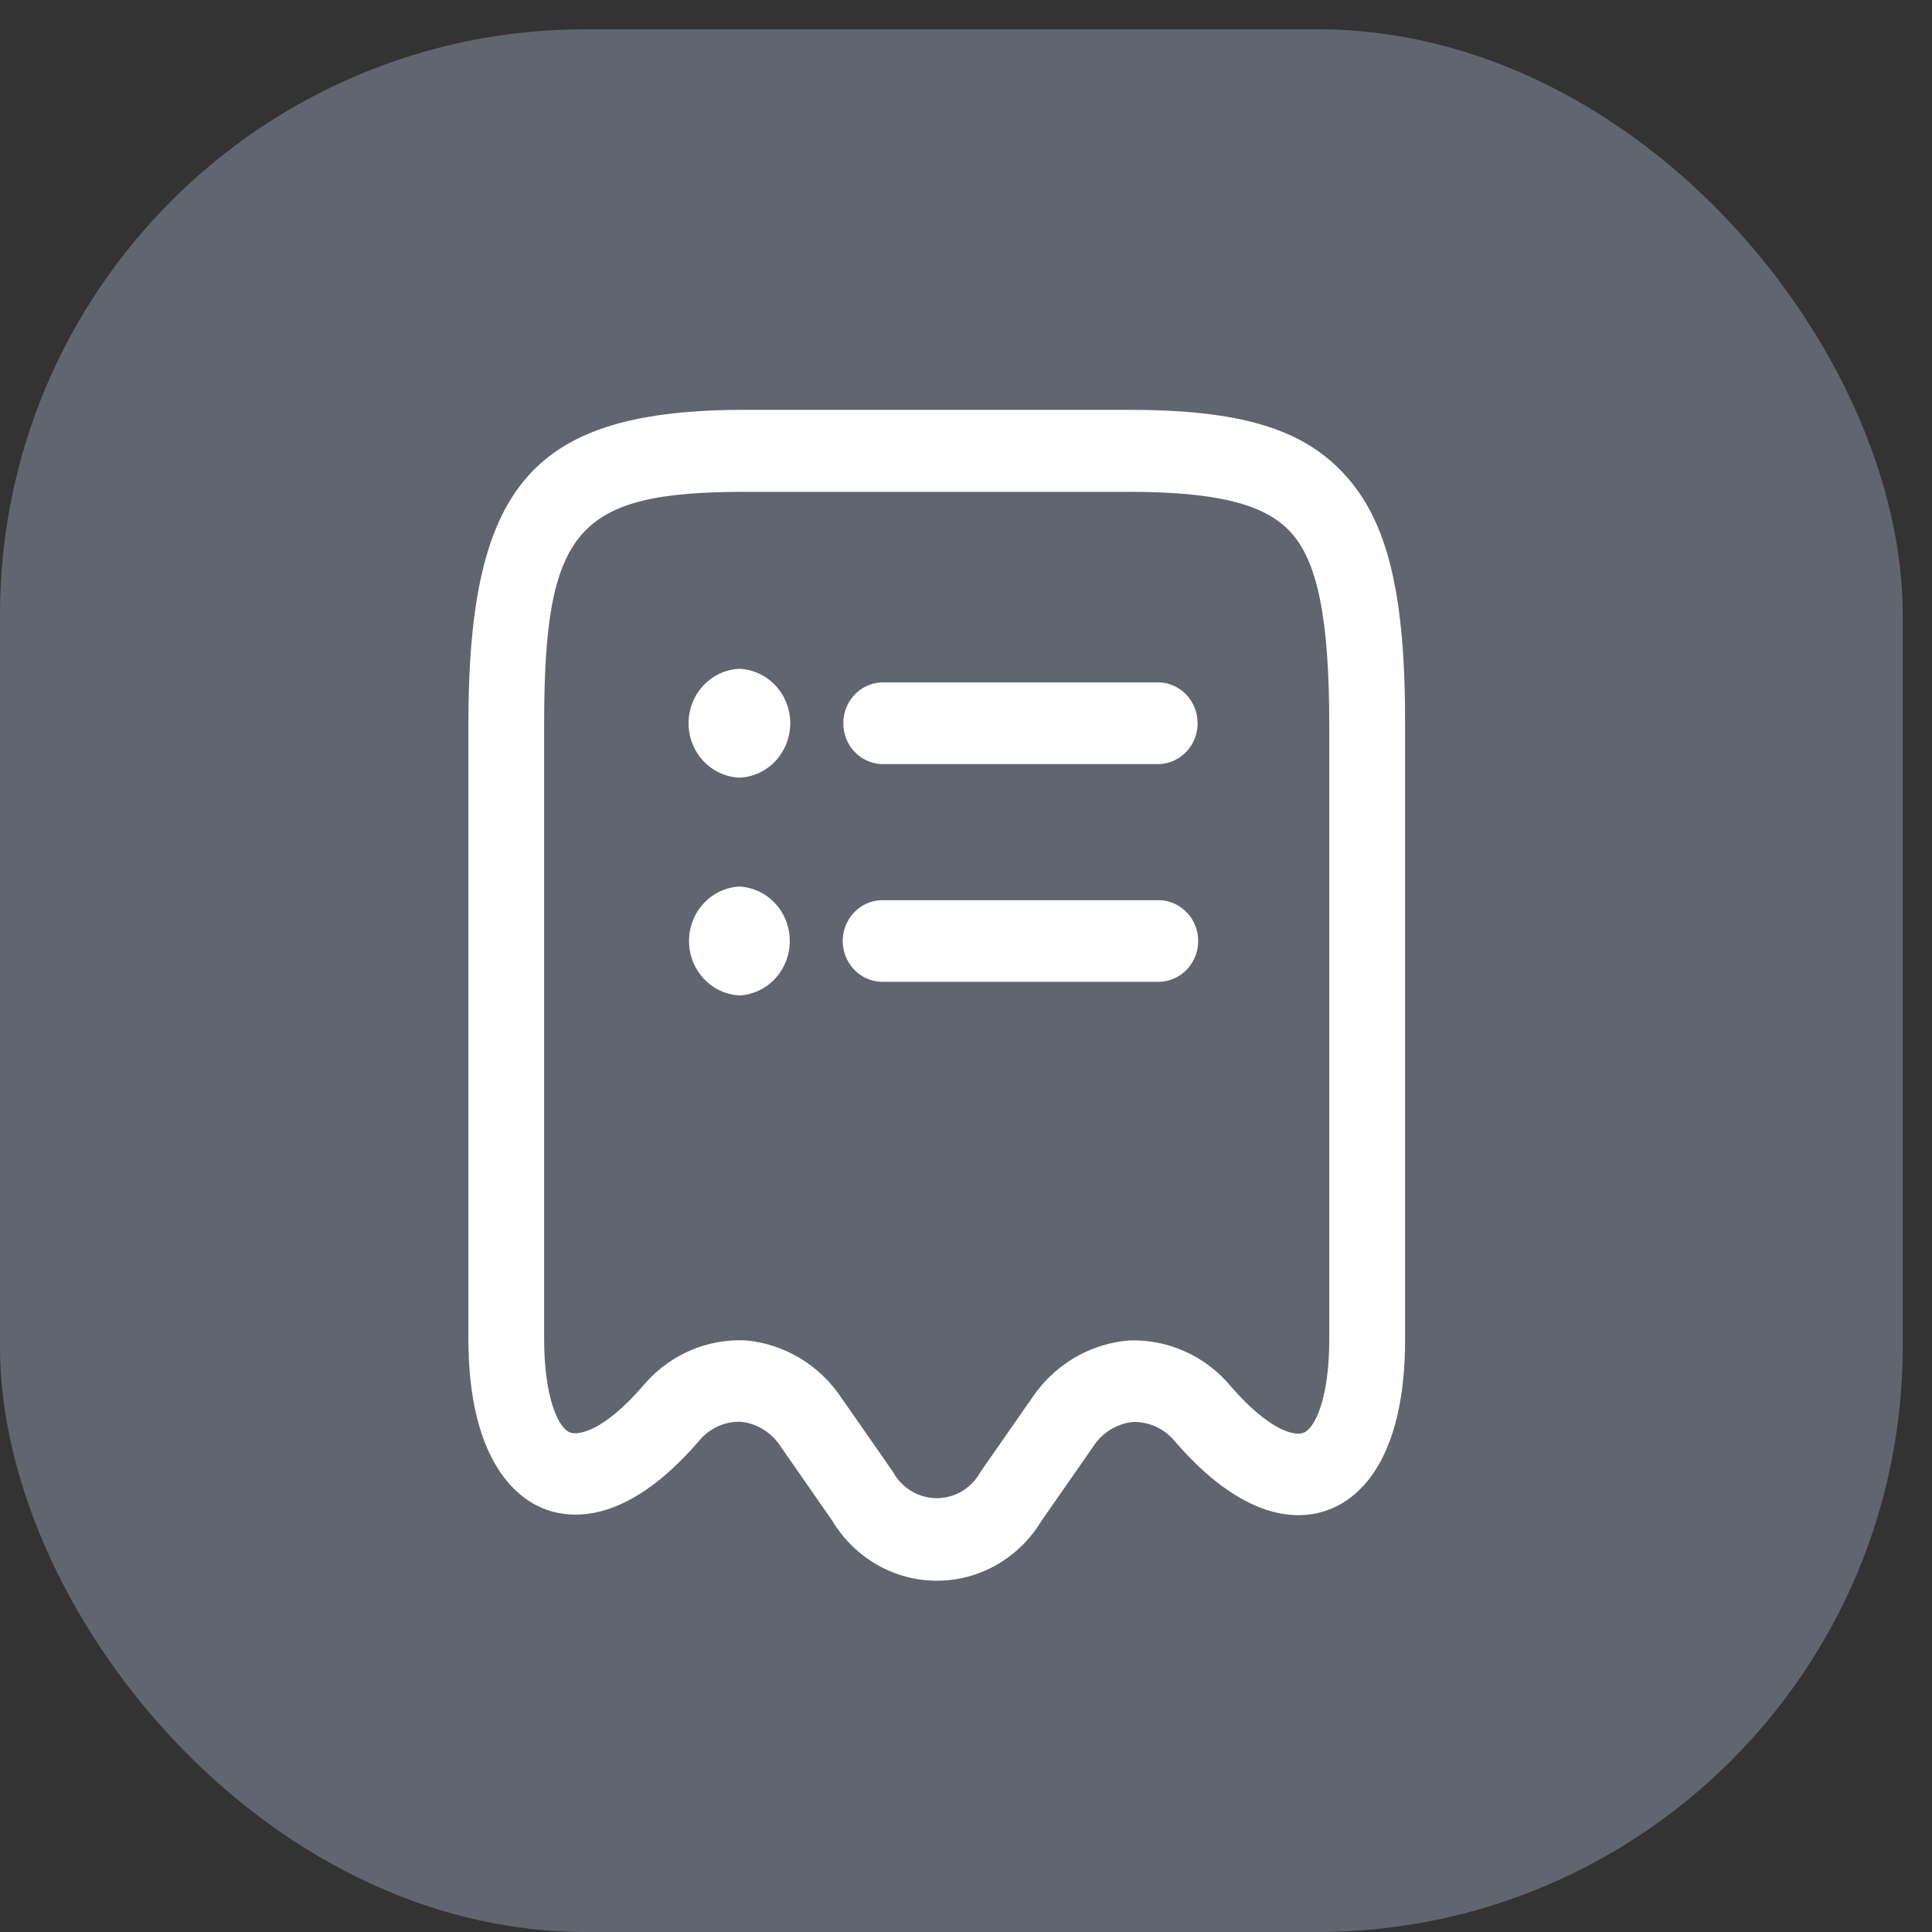 <svg width="33" height="33" viewBox="0 0 33 33" fill="none" xmlns="http://www.w3.org/2000/svg">
<rect x="0" y="0" width="33" height="33" fill="#333333" stroke="none"/>
<g opacity="0.7">
<rect y="0.5" width="32.5" height="32.5" rx="10" fill="#757B8A"/>
</g>
<path fill-rule="evenodd" clip-rule="evenodd" d="M22.747 25.766C22.29 25.962 21.333 26.073 20.086 24.64C19.998 24.528 19.887 24.438 19.761 24.377C19.634 24.316 19.495 24.285 19.356 24.288C19.216 24.302 19.081 24.348 18.962 24.422C18.842 24.497 18.74 24.599 18.665 24.72L17.79 25.976C17.602 26.289 17.339 26.547 17.026 26.727C16.713 26.906 16.361 27 16.003 27C15.645 27 15.293 26.906 14.98 26.727C14.667 26.547 14.404 26.289 14.216 25.976L13.34 24.716C13.264 24.595 13.162 24.494 13.042 24.419C12.923 24.344 12.788 24.298 12.649 24.284C12.509 24.281 12.37 24.311 12.244 24.372C12.117 24.433 12.006 24.523 11.919 24.636C10.677 26.064 9.718 25.952 9.258 25.757C8.798 25.562 8 24.915 8 22.856V12.384C8 8.258 9.106 7 12.735 7H19.273C21.169 7 22.236 7.316 22.956 8.093C23.703 8.897 24.005 10.142 24 12.387V22.865C24.003 24.926 23.217 25.571 22.747 25.766ZM22.705 12.391C22.705 10.578 22.509 9.589 22.039 9.083C21.596 8.605 20.769 8.401 19.276 8.401H12.731C9.841 8.401 9.294 9.039 9.294 12.391V22.863C9.294 23.837 9.521 24.376 9.732 24.466C9.883 24.526 10.313 24.439 10.967 23.69C11.168 23.445 11.418 23.247 11.699 23.109C11.981 22.971 12.289 22.898 12.601 22.893C12.639 22.893 12.676 22.893 12.714 22.893C13.046 22.919 13.367 23.022 13.655 23.193C13.943 23.364 14.189 23.6 14.376 23.882L15.251 25.138C15.325 25.275 15.434 25.389 15.566 25.469C15.698 25.548 15.848 25.59 16 25.59C16.153 25.59 16.303 25.548 16.435 25.469C16.567 25.389 16.675 25.275 16.75 25.138L17.622 23.886C17.809 23.604 18.055 23.369 18.343 23.197C18.631 23.026 18.952 22.923 19.284 22.896C19.615 22.884 19.944 22.949 20.247 23.087C20.55 23.224 20.819 23.43 21.032 23.69C21.689 24.443 22.119 24.536 22.27 24.471C22.479 24.38 22.705 23.843 22.705 22.872V12.391ZM19.811 16.77H15.049C14.873 16.763 14.707 16.687 14.585 16.557C14.463 16.427 14.394 16.253 14.394 16.073C14.394 15.892 14.463 15.719 14.585 15.589C14.707 15.459 14.873 15.382 15.049 15.376H19.811C19.987 15.382 20.153 15.459 20.275 15.589C20.398 15.719 20.466 15.892 20.466 16.073C20.466 16.253 20.398 16.427 20.275 16.557C20.153 16.687 19.987 16.763 19.811 16.77ZM19.811 13.051H15.049C14.875 13.042 14.711 12.964 14.591 12.835C14.471 12.705 14.404 12.533 14.404 12.354C14.404 12.174 14.471 12.002 14.591 11.872C14.711 11.743 14.875 11.665 15.049 11.656H19.811C19.985 11.665 20.149 11.743 20.269 11.872C20.39 12.002 20.456 12.174 20.456 12.354C20.456 12.533 20.39 12.705 20.269 12.835C20.149 12.964 19.985 13.042 19.811 13.051ZM12.632 17.003C12.4 16.991 12.181 16.889 12.021 16.716C11.86 16.544 11.77 16.315 11.769 16.077C11.768 15.838 11.856 15.609 12.015 15.435C12.174 15.261 12.392 15.157 12.624 15.143H12.632C12.864 15.156 13.082 15.259 13.242 15.432C13.401 15.605 13.49 15.835 13.49 16.073C13.49 16.311 13.401 16.54 13.242 16.713C13.082 16.887 12.864 16.99 12.632 17.003ZM12.632 13.283C12.399 13.274 12.178 13.172 12.015 13C11.853 12.827 11.762 12.597 11.761 12.357C11.76 12.118 11.849 11.887 12.01 11.713C12.171 11.539 12.391 11.435 12.624 11.424H12.632C12.865 11.434 13.085 11.537 13.247 11.71C13.408 11.883 13.498 12.114 13.498 12.354C13.498 12.593 13.408 12.824 13.247 12.997C13.085 13.17 12.865 13.273 12.632 13.283Z" fill="white"/>
</svg>
